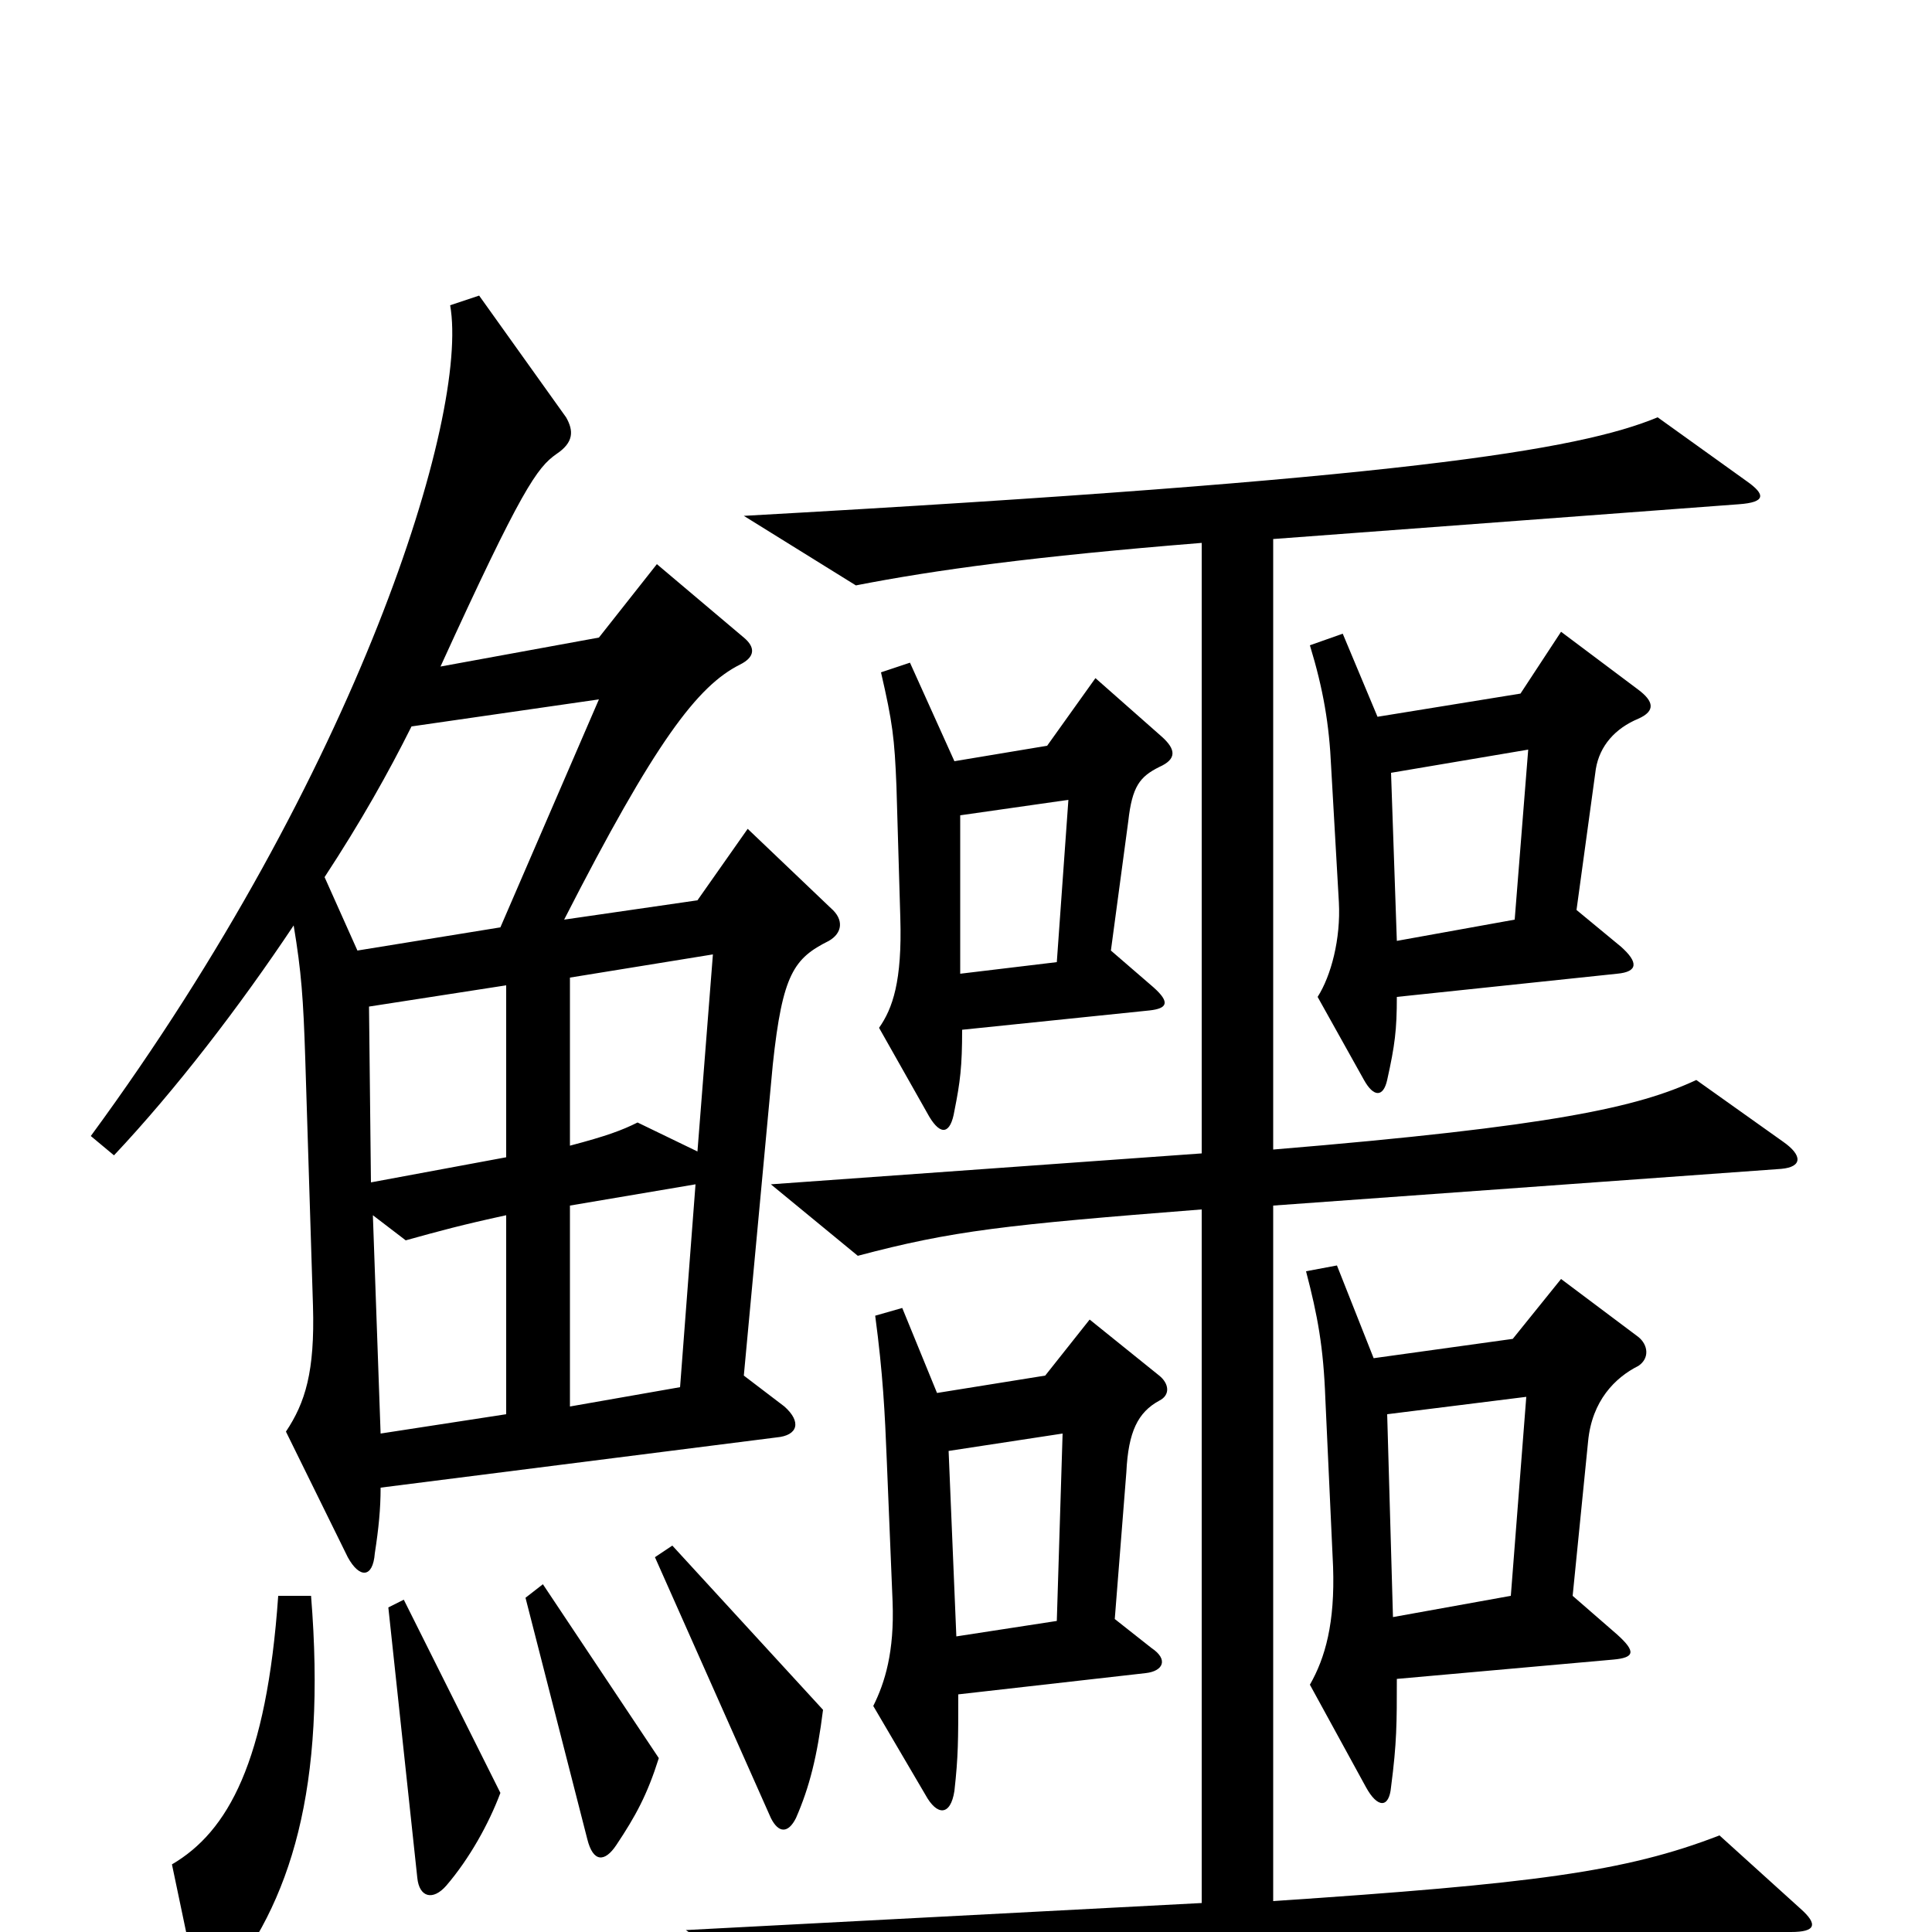 <svg xmlns="http://www.w3.org/2000/svg" viewBox="0 -1000 1000 1000">
	<path fill="#000000" d="M848 -628C857 -632 856 -637 848 -643L808 -673L787 -641L713 -629L695 -672L678 -666C685 -643 688 -625 689 -603L693 -533C694 -514 689 -495 682 -484L706 -441C711 -432 716 -432 718 -441C722 -459 723 -467 723 -484L837 -496C848 -497 848 -502 839 -510L816 -529L826 -602C828 -614 836 -623 848 -628ZM601 -619L567 -649L542 -614L494 -606L471 -657L456 -652C462 -626 463 -618 464 -593L466 -525C467 -492 462 -478 455 -468L481 -422C487 -412 492 -413 494 -425C497 -440 498 -448 498 -467L595 -477C604 -478 606 -481 597 -489L575 -508L584 -575C586 -593 590 -598 600 -603C609 -607 609 -612 601 -619ZM430 -530L387 -571L361 -534L292 -524C339 -616 361 -645 383 -656C391 -660 391 -665 385 -670L340 -708L310 -670L228 -655C270 -747 278 -758 288 -765C297 -771 297 -777 293 -784L248 -847L233 -842C243 -785 185 -600 47 -412L59 -402C91 -436 124 -479 152 -521C156 -497 157 -483 158 -452L162 -324C163 -290 158 -274 148 -259L180 -194C186 -183 193 -183 194 -196C196 -209 197 -219 197 -230L402 -256C413 -257 415 -264 406 -272L385 -288L400 -449C405 -496 411 -504 429 -513C436 -517 437 -524 430 -530ZM932 -12L890 -50C841 -31 793 -25 659 -16V-376L922 -395C933 -396 933 -402 923 -409L878 -441C848 -427 804 -417 659 -405V-721L900 -739C914 -740 914 -744 904 -751L858 -784C817 -767 726 -752 385 -733L443 -697C484 -705 535 -712 622 -719V-403L399 -387L444 -350C493 -363 520 -366 622 -374V-15L355 -1L408 36C473 25 517 21 927 0C940 0 941 -4 932 -12ZM848 -293C854 -297 853 -304 848 -308L808 -338L783 -307L711 -297L692 -345L676 -342C682 -319 685 -303 686 -276L690 -189C691 -160 686 -142 678 -128L707 -75C713 -64 719 -64 720 -75C723 -98 723 -108 723 -131L835 -141C846 -142 847 -145 837 -154L814 -174L822 -254C824 -275 836 -287 848 -293ZM600 -275C606 -278 605 -284 600 -288L564 -317L541 -288L485 -279L467 -323L453 -319C457 -289 458 -269 459 -244L462 -171C463 -145 458 -129 452 -117L479 -71C485 -60 492 -60 494 -73C496 -91 496 -99 496 -123L593 -134C602 -135 605 -141 596 -147L577 -162L583 -238C584 -259 589 -269 600 -275ZM426 -115L348 -200L339 -194L399 -59C403 -51 408 -51 412 -59C419 -75 423 -91 426 -115ZM341 -90L281 -180L272 -173L304 -48C307 -36 313 -36 319 -45C329 -60 335 -71 341 -90ZM259 -72L209 -172L201 -168L216 -28C217 -18 224 -16 231 -24C243 -38 253 -56 259 -72ZM161 -174H144C138 -88 118 -52 89 -35L102 27C104 36 108 36 114 29C151 -15 169 -75 161 -174ZM310 -638L259 -520L185 -508L168 -546C187 -575 201 -600 213 -624ZM791 -612L784 -524L723 -513L720 -600ZM553 -586L547 -502L497 -496V-578ZM369 -506L361 -404L330 -419C322 -415 314 -412 295 -407V-494ZM262 -401L192 -388L191 -479L262 -490ZM360 -387L352 -282L295 -272V-376ZM262 -268L197 -258L193 -371L210 -358C228 -363 239 -366 262 -371ZM790 -277L782 -174L721 -163L718 -268ZM550 -258L547 -161L495 -153L491 -249Z"/>
</svg>